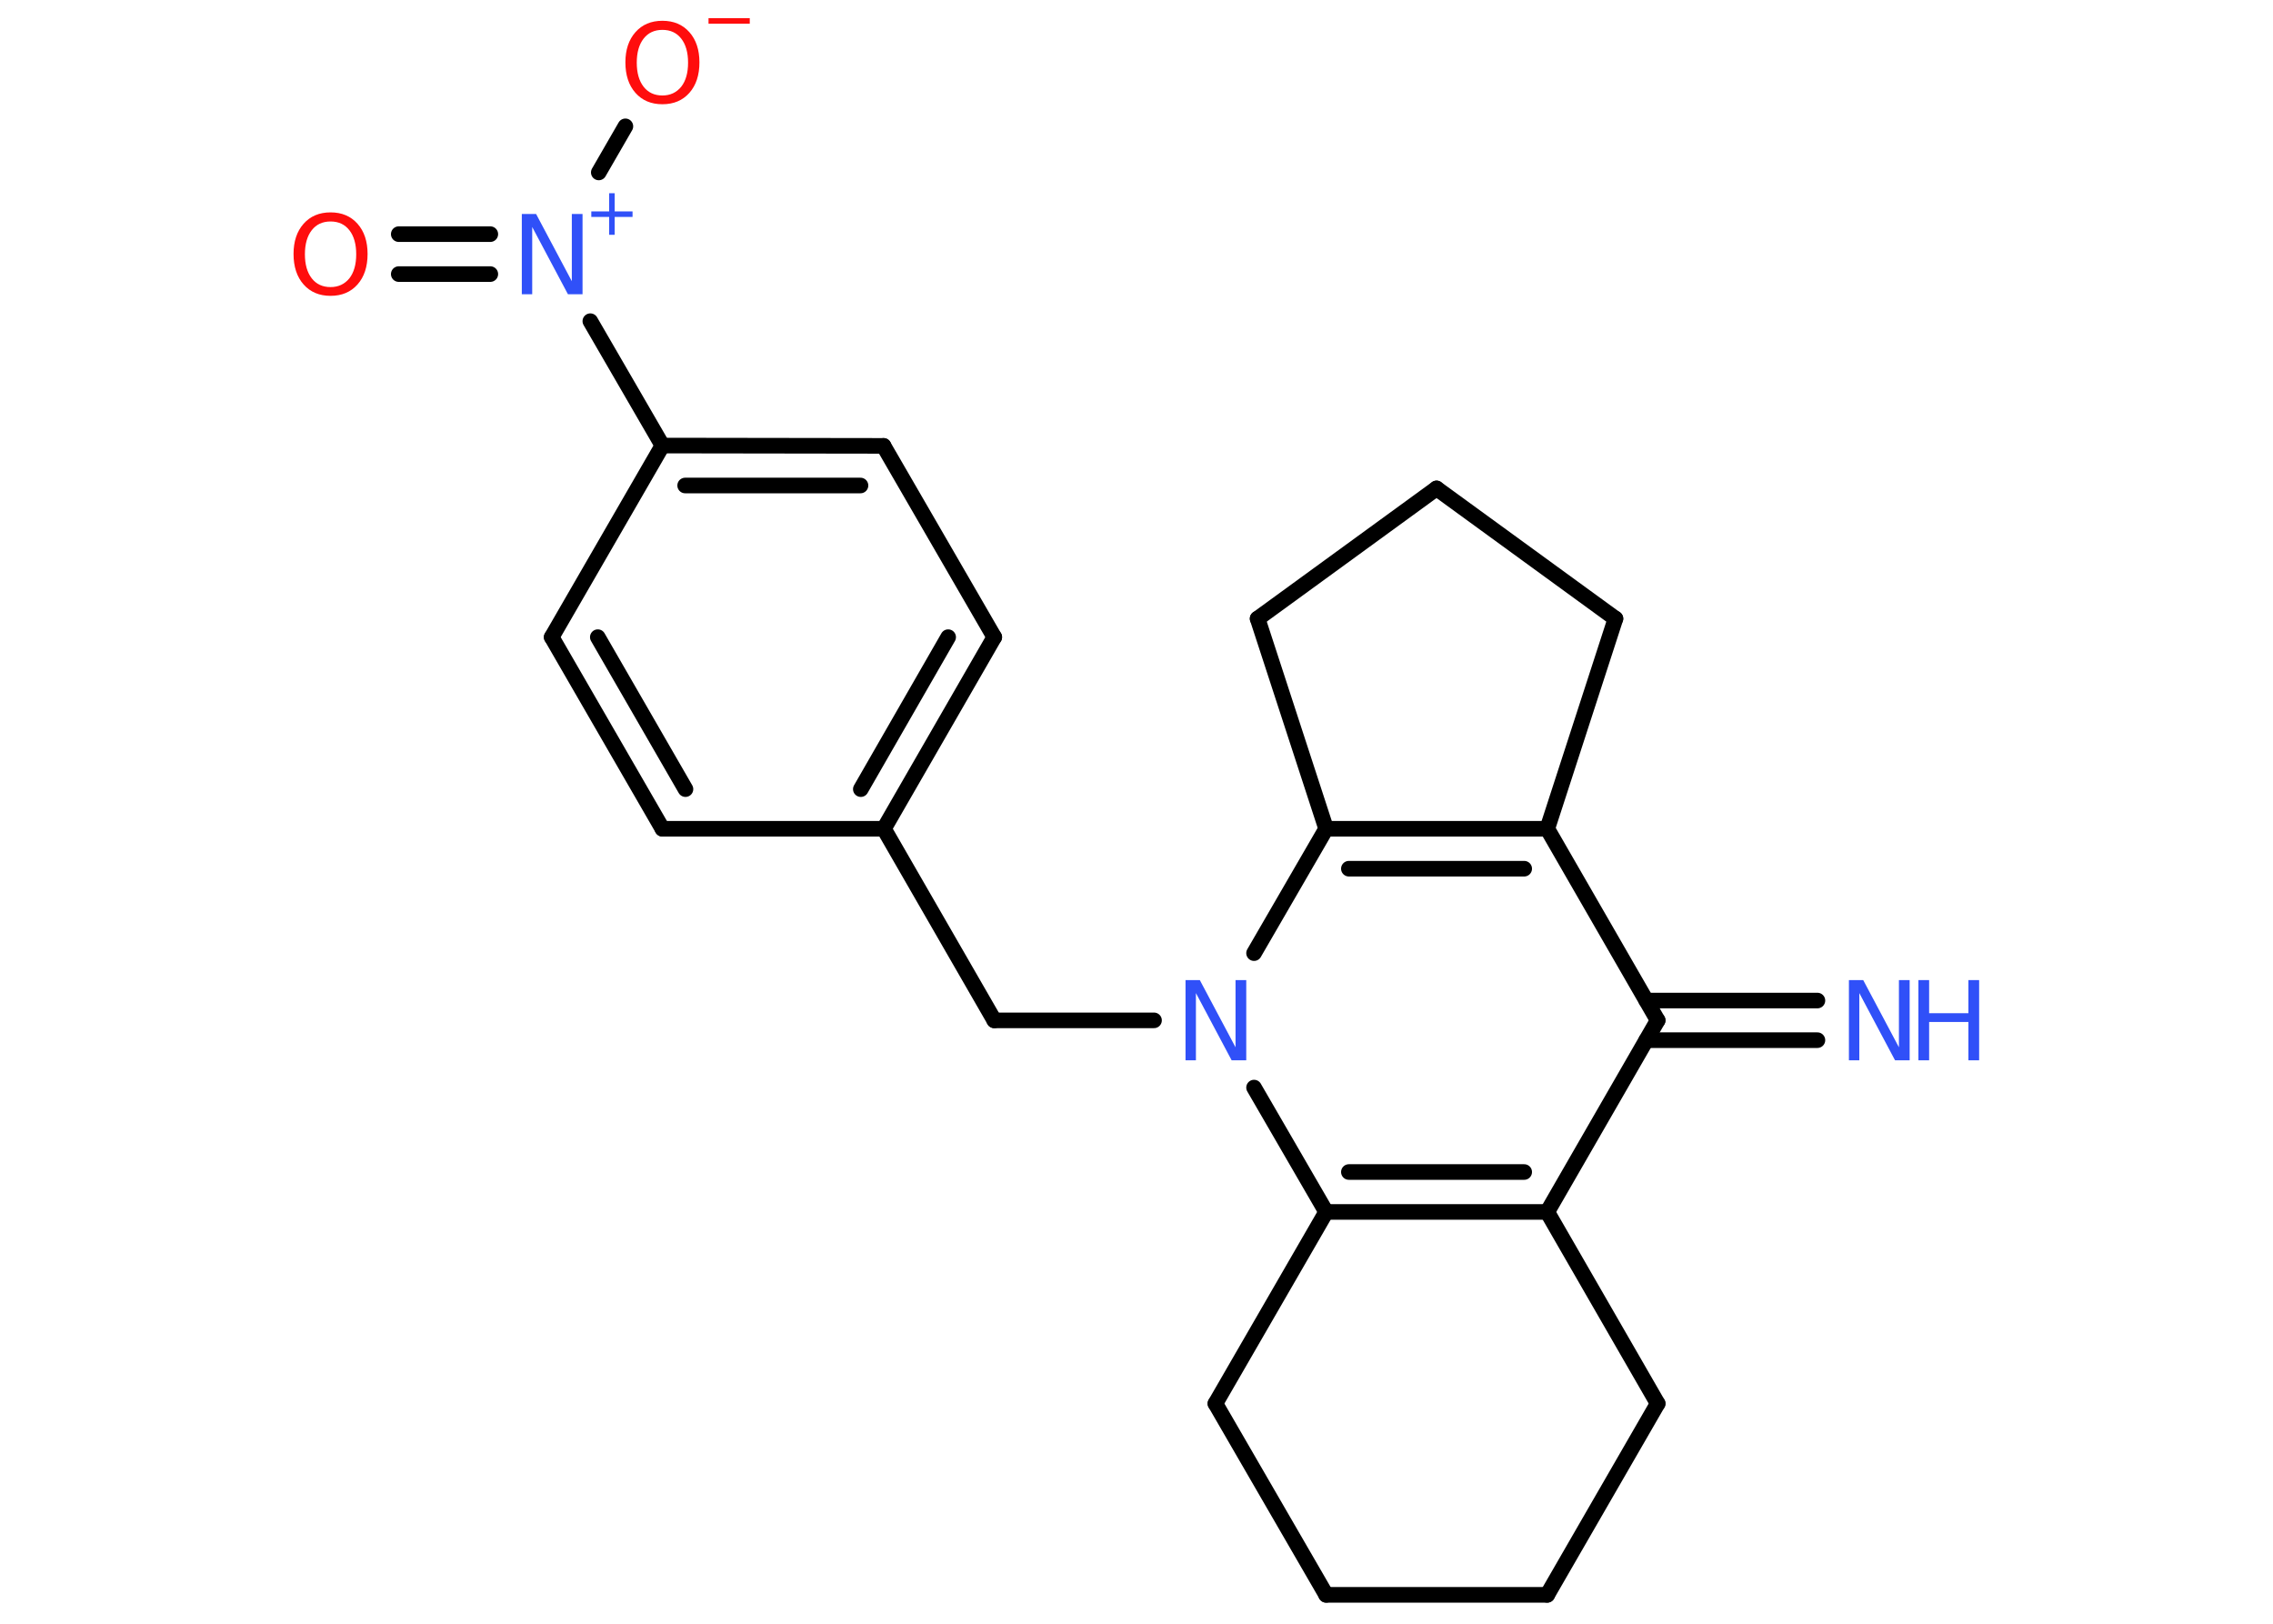 <?xml version='1.0' encoding='UTF-8'?>
<!DOCTYPE svg PUBLIC "-//W3C//DTD SVG 1.1//EN" "http://www.w3.org/Graphics/SVG/1.1/DTD/svg11.dtd">
<svg version='1.2' xmlns='http://www.w3.org/2000/svg' xmlns:xlink='http://www.w3.org/1999/xlink' width='70.0mm' height='50.0mm' viewBox='0 0 70.0 50.0'>
  <desc>Generated by the Chemistry Development Kit (http://github.com/cdk)</desc>
  <g stroke-linecap='round' stroke-linejoin='round' stroke='#000000' stroke-width='.48' fill='#3050F8'>
    <rect x='.0' y='.0' width='70.0' height='50.0' fill='#FFFFFF' stroke='none'/>
    <g id='mol1' class='mol'>
      <g id='mol1bnd1' class='bond'>
        <line x1='55.97' y1='32.03' x2='50.7' y2='32.03'/>
        <line x1='55.97' y1='30.81' x2='50.7' y2='30.81'/>
      </g>
      <line id='mol1bnd2' class='bond' x1='51.05' y1='31.42' x2='47.65' y2='37.32'/>
      <g id='mol1bnd3' class='bond'>
        <line x1='40.84' y1='37.32' x2='47.65' y2='37.32'/>
        <line x1='41.54' y1='36.09' x2='46.94' y2='36.09'/>
      </g>
      <line id='mol1bnd4' class='bond' x1='40.84' y1='37.32' x2='38.62' y2='33.49'/>
      <line id='mol1bnd5' class='bond' x1='35.54' y1='31.42' x2='30.62' y2='31.42'/>
      <line id='mol1bnd6' class='bond' x1='30.62' y1='31.42' x2='27.22' y2='25.52'/>
      <g id='mol1bnd7' class='bond'>
        <line x1='27.22' y1='25.52' x2='30.62' y2='19.62'/>
        <line x1='26.51' y1='24.3' x2='29.2' y2='19.62'/>
      </g>
      <line id='mol1bnd8' class='bond' x1='30.62' y1='19.62' x2='27.21' y2='13.73'/>
      <g id='mol1bnd9' class='bond'>
        <line x1='27.21' y1='13.73' x2='20.4' y2='13.72'/>
        <line x1='26.5' y1='14.95' x2='21.1' y2='14.95'/>
      </g>
      <line id='mol1bnd10' class='bond' x1='20.4' y1='13.72' x2='18.18' y2='9.89'/>
      <g id='mol1bnd11' class='bond'>
        <line x1='15.1' y1='8.44' x2='12.28' y2='8.44'/>
        <line x1='15.1' y1='7.21' x2='12.28' y2='7.21'/>
      </g>
      <line id='mol1bnd12' class='bond' x1='18.44' y1='5.31' x2='19.26' y2='3.89'/>
      <line id='mol1bnd13' class='bond' x1='20.4' y1='13.72' x2='16.99' y2='19.62'/>
      <g id='mol1bnd14' class='bond'>
        <line x1='16.99' y1='19.62' x2='20.4' y2='25.52'/>
        <line x1='18.41' y1='19.62' x2='21.11' y2='24.3'/>
      </g>
      <line id='mol1bnd15' class='bond' x1='27.22' y1='25.52' x2='20.4' y2='25.52'/>
      <line id='mol1bnd16' class='bond' x1='38.62' y1='29.35' x2='40.84' y2='25.52'/>
      <g id='mol1bnd17' class='bond'>
        <line x1='47.65' y1='25.52' x2='40.84' y2='25.52'/>
        <line x1='46.94' y1='26.75' x2='41.54' y2='26.75'/>
      </g>
      <line id='mol1bnd18' class='bond' x1='51.05' y1='31.42' x2='47.65' y2='25.52'/>
      <line id='mol1bnd19' class='bond' x1='47.65' y1='25.52' x2='49.75' y2='19.05'/>
      <line id='mol1bnd20' class='bond' x1='49.75' y1='19.05' x2='44.24' y2='15.04'/>
      <line id='mol1bnd21' class='bond' x1='44.24' y1='15.04' x2='38.73' y2='19.05'/>
      <line id='mol1bnd22' class='bond' x1='40.84' y1='25.52' x2='38.73' y2='19.05'/>
      <line id='mol1bnd23' class='bond' x1='40.84' y1='37.32' x2='37.43' y2='43.22'/>
      <line id='mol1bnd24' class='bond' x1='37.43' y1='43.22' x2='40.84' y2='49.11'/>
      <line id='mol1bnd25' class='bond' x1='40.84' y1='49.11' x2='47.65' y2='49.11'/>
      <line id='mol1bnd26' class='bond' x1='47.65' y1='49.11' x2='51.05' y2='43.22'/>
      <line id='mol1bnd27' class='bond' x1='47.65' y1='37.32' x2='51.05' y2='43.22'/>
      <g id='mol1atm1' class='atom'>
        <path d='M56.93 30.18h.45l1.1 2.07v-2.07h.33v2.47h-.45l-1.1 -2.07v2.07h-.32v-2.47z' stroke='none'/>
        <path d='M59.08 30.18h.33v1.02h1.21v-1.02h.33v2.47h-.33v-1.18h-1.21v1.18h-.33v-2.47z' stroke='none'/>
      </g>
      <path id='mol1atm5' class='atom' d='M36.5 30.18h.45l1.1 2.07v-2.07h.33v2.47h-.45l-1.1 -2.07v2.07h-.32v-2.47z' stroke='none'/>
      <g id='mol1atm11' class='atom'>
        <path d='M16.06 6.59h.45l1.1 2.07v-2.07h.33v2.47h-.45l-1.1 -2.07v2.07h-.32v-2.47z' stroke='none'/>
        <path d='M18.93 5.95v.56h.55v.17h-.55v.55h-.17v-.55h-.55v-.17h.55v-.56h.17z' stroke='none'/>
      </g>
      <path id='mol1atm12' class='atom' d='M10.18 6.82q-.37 .0 -.58 .27q-.21 .27 -.21 .74q.0 .47 .21 .74q.21 .27 .58 .27q.36 .0 .58 -.27q.21 -.27 .21 -.74q.0 -.47 -.21 -.74q-.21 -.27 -.58 -.27zM10.18 6.54q.52 .0 .83 .35q.31 .35 .31 .93q.0 .59 -.31 .94q-.31 .35 -.83 .35q-.52 .0 -.83 -.35q-.31 -.35 -.31 -.94q.0 -.58 .31 -.93q.31 -.35 .83 -.35z' stroke='none' fill='#FF0D0D'/>
      <g id='mol1atm13' class='atom'>
        <path d='M20.4 .92q-.37 .0 -.58 .27q-.21 .27 -.21 .74q.0 .47 .21 .74q.21 .27 .58 .27q.36 .0 .58 -.27q.21 -.27 .21 -.74q.0 -.47 -.21 -.74q-.21 -.27 -.58 -.27zM20.4 .64q.52 .0 .83 .35q.31 .35 .31 .93q.0 .59 -.31 .94q-.31 .35 -.83 .35q-.52 .0 -.83 -.35q-.31 -.35 -.31 -.94q.0 -.58 .31 -.93q.31 -.35 .83 -.35z' stroke='none' fill='#FF0D0D'/>
        <path d='M21.82 .56h1.27v.17h-1.27v-.17z' stroke='none' fill='#FF0D0D'/>
      </g>
    </g>
  </g>
</svg>
